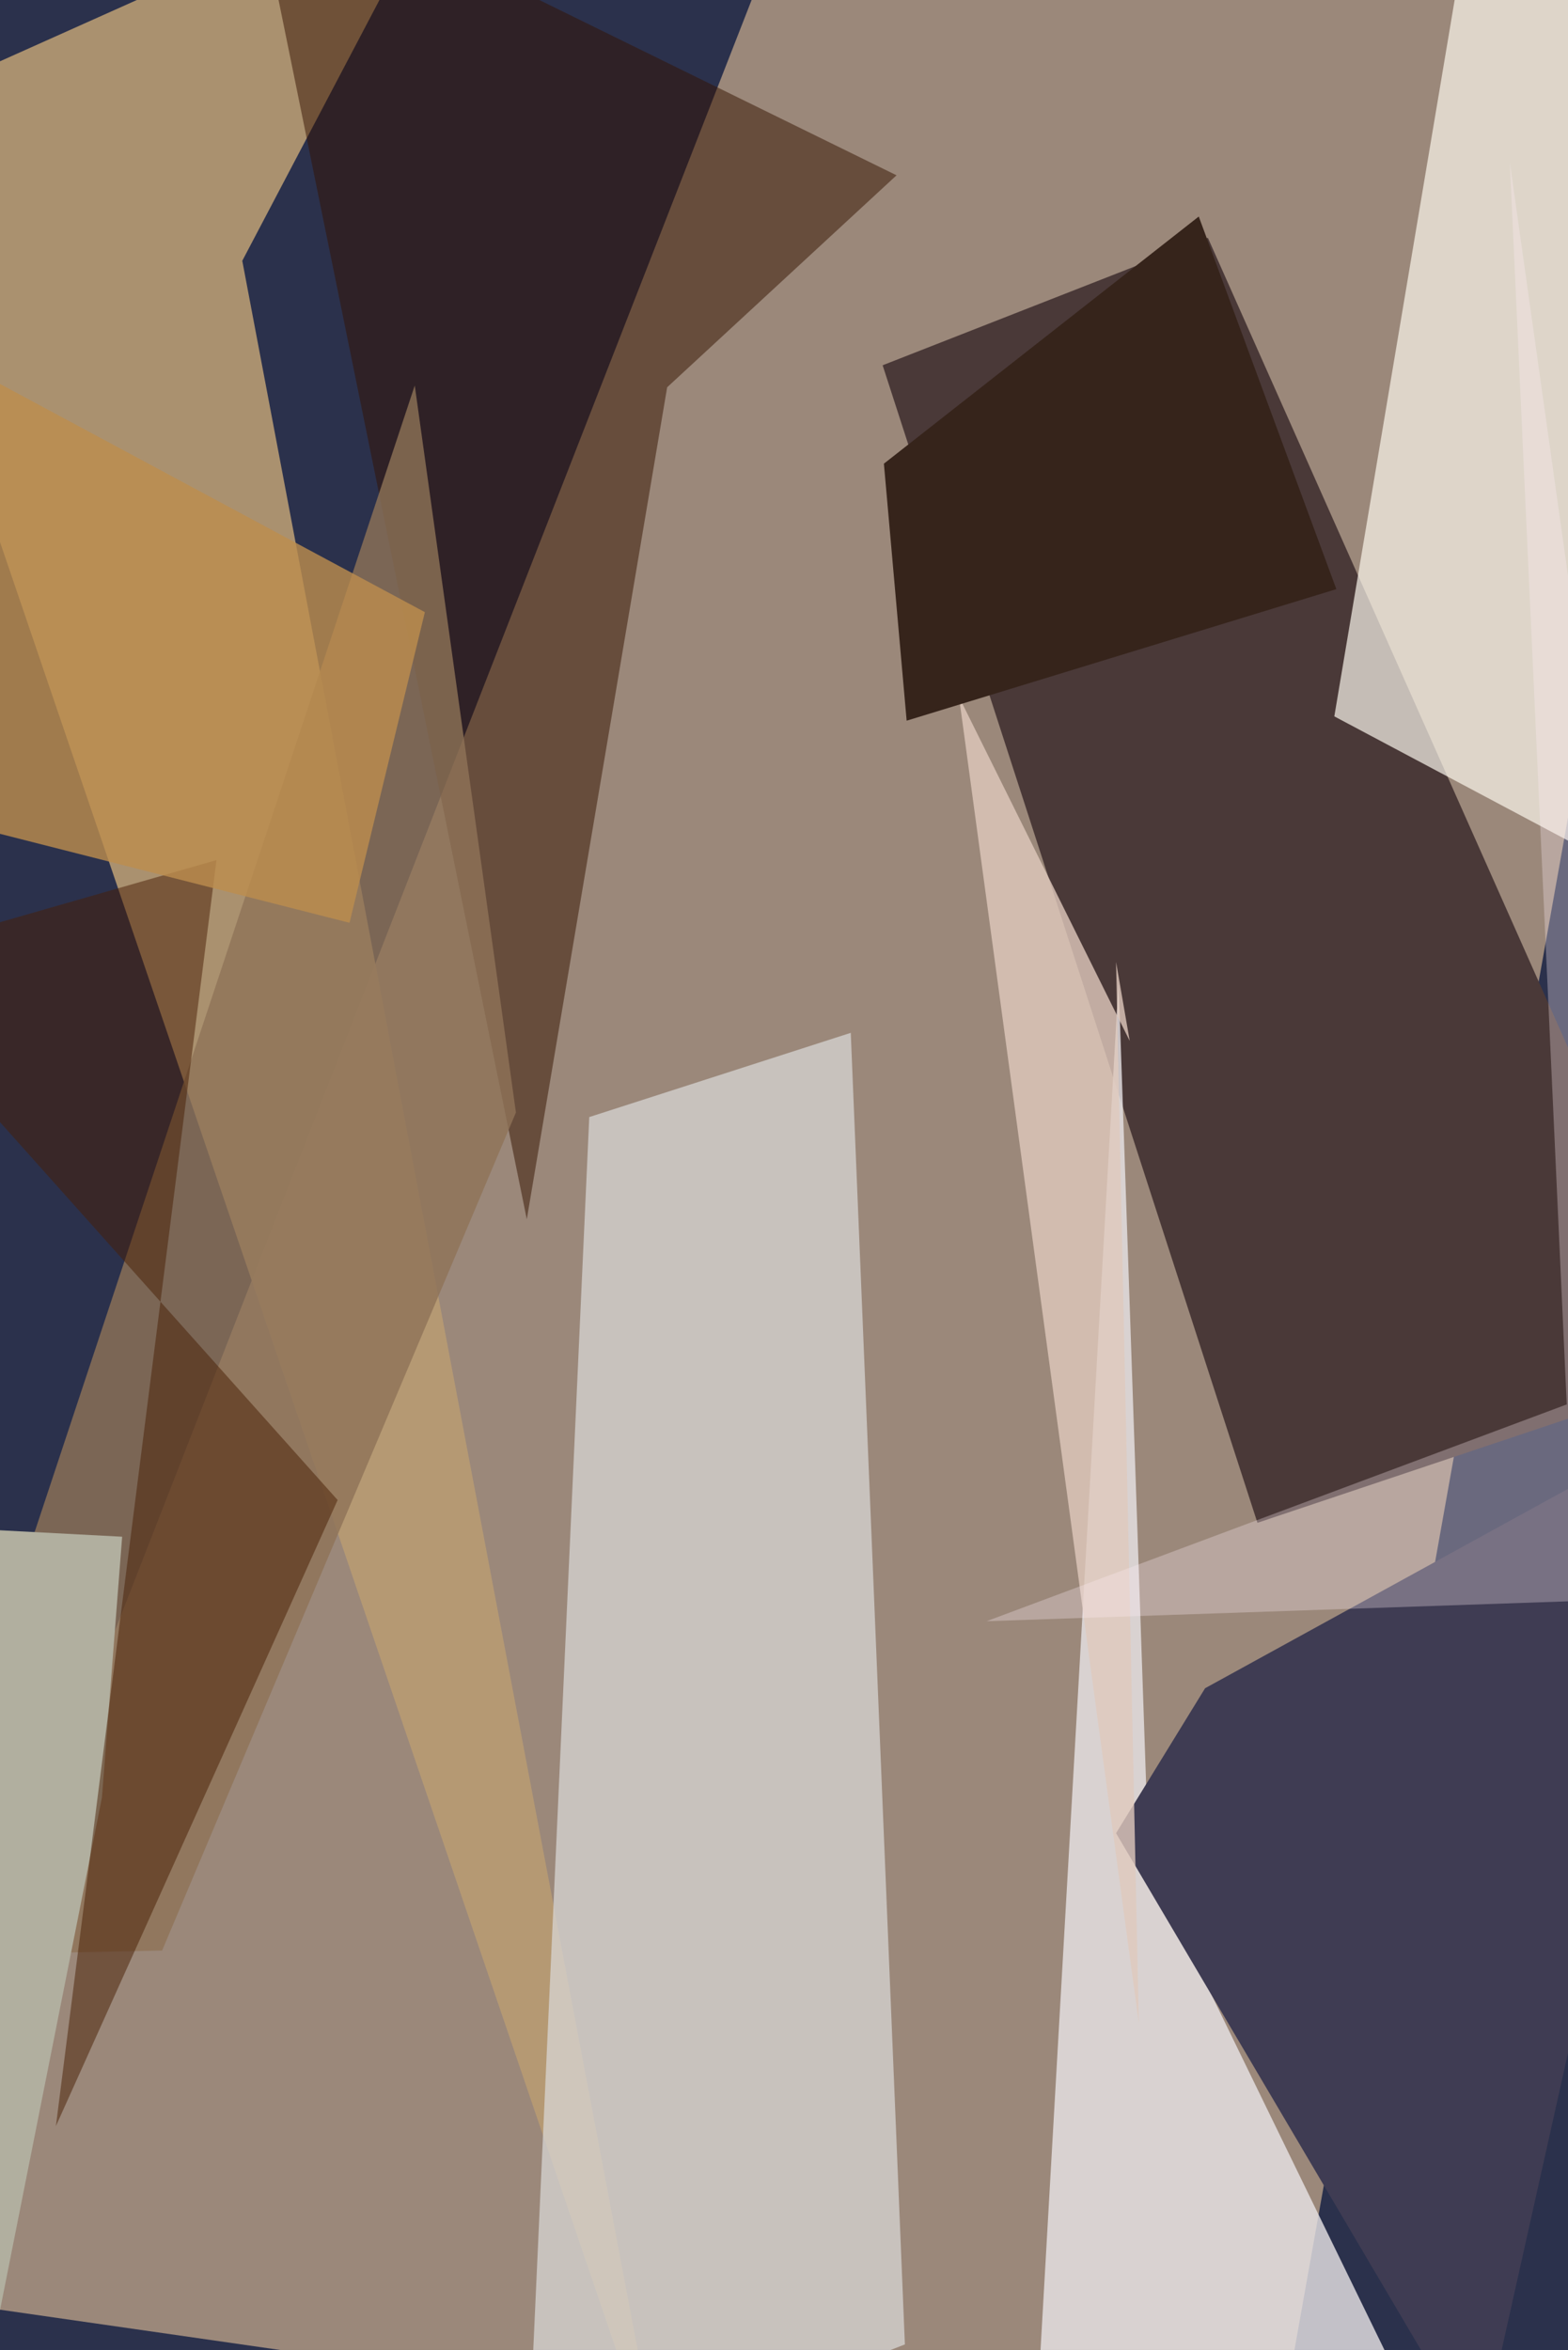 <svg xmlns="http://www.w3.org/2000/svg" viewBox="0 0 620 929"><defs/><filter id="prefix__a"><feGaussianBlur stdDeviation="30"/></filter><rect width="100%" height="100%" fill="#2b314c"/><g filter="url(#prefix__a)"><path fill="#b69e86" fill-opacity=".8" d="M676.8 5L315-45.6-56.2 905l558 80.2z"/><path fill="#b89c74" fill-opacity=".9" d="M-56.2 49.4l319 935.8-167-882.1 83.8-159.3z"/><path fill="#4a3938" d="M497.2 602L349 144.4 477.6 94l199.2 447.8z"/><path fill="#dadbda" fill-opacity=".7" d="M208.3 985.2L233 441.6l103.4-33.3 21.4 518.5z"/><path fill="#e8e4e7" fill-opacity=".8" d="M408.6 978.7l166.2 6.5-120.5-247.4-12-349.9z"/><path fill="#faf6eb" fill-opacity=".7" d="M676.8 362.5v-294L584.6-56.1l-57 339.3z"/><path fill="#3f3c53" d="M585 968.2L441.3 724.7l35.2-57.3 200.3-110z"/><path fill="#341200" fill-opacity=".5" d="M354.5 69.3l-90.7 83.8L208.3 482 98.7-56.2z"/><path fill="#8f7358" fill-opacity=".8" d="M164 152.4l40 287.4L64.1 771.1l-106 2.2z"/><path fill="#dfc9bd" fill-opacity=".8" d="M446.7 411.5l-67.5-136 71.1 524.3-9-419.5z"/><path fill="#36241b" d="M474 85.6l-124.5 97.7 9 101.6 169.9-52z"/><path fill="#ffedf5" fill-opacity=".3" d="M619.5 555.2L597 64.2l79.8 566.9-286.7 9.8z"/><path fill="#b1af9f" d="M48.3 607.5L-56.2 602l46 362.6 50.5-254z"/><path fill="#481f04" fill-opacity=".5" d="M22.1 840.5L133.5 593-56.2 380.7 85.6 340z"/><path fill="#bd8d4e" fill-opacity=".8" d="M168 242L-56.2 121.6-19 324.8l157.2 40z"/></g></svg>